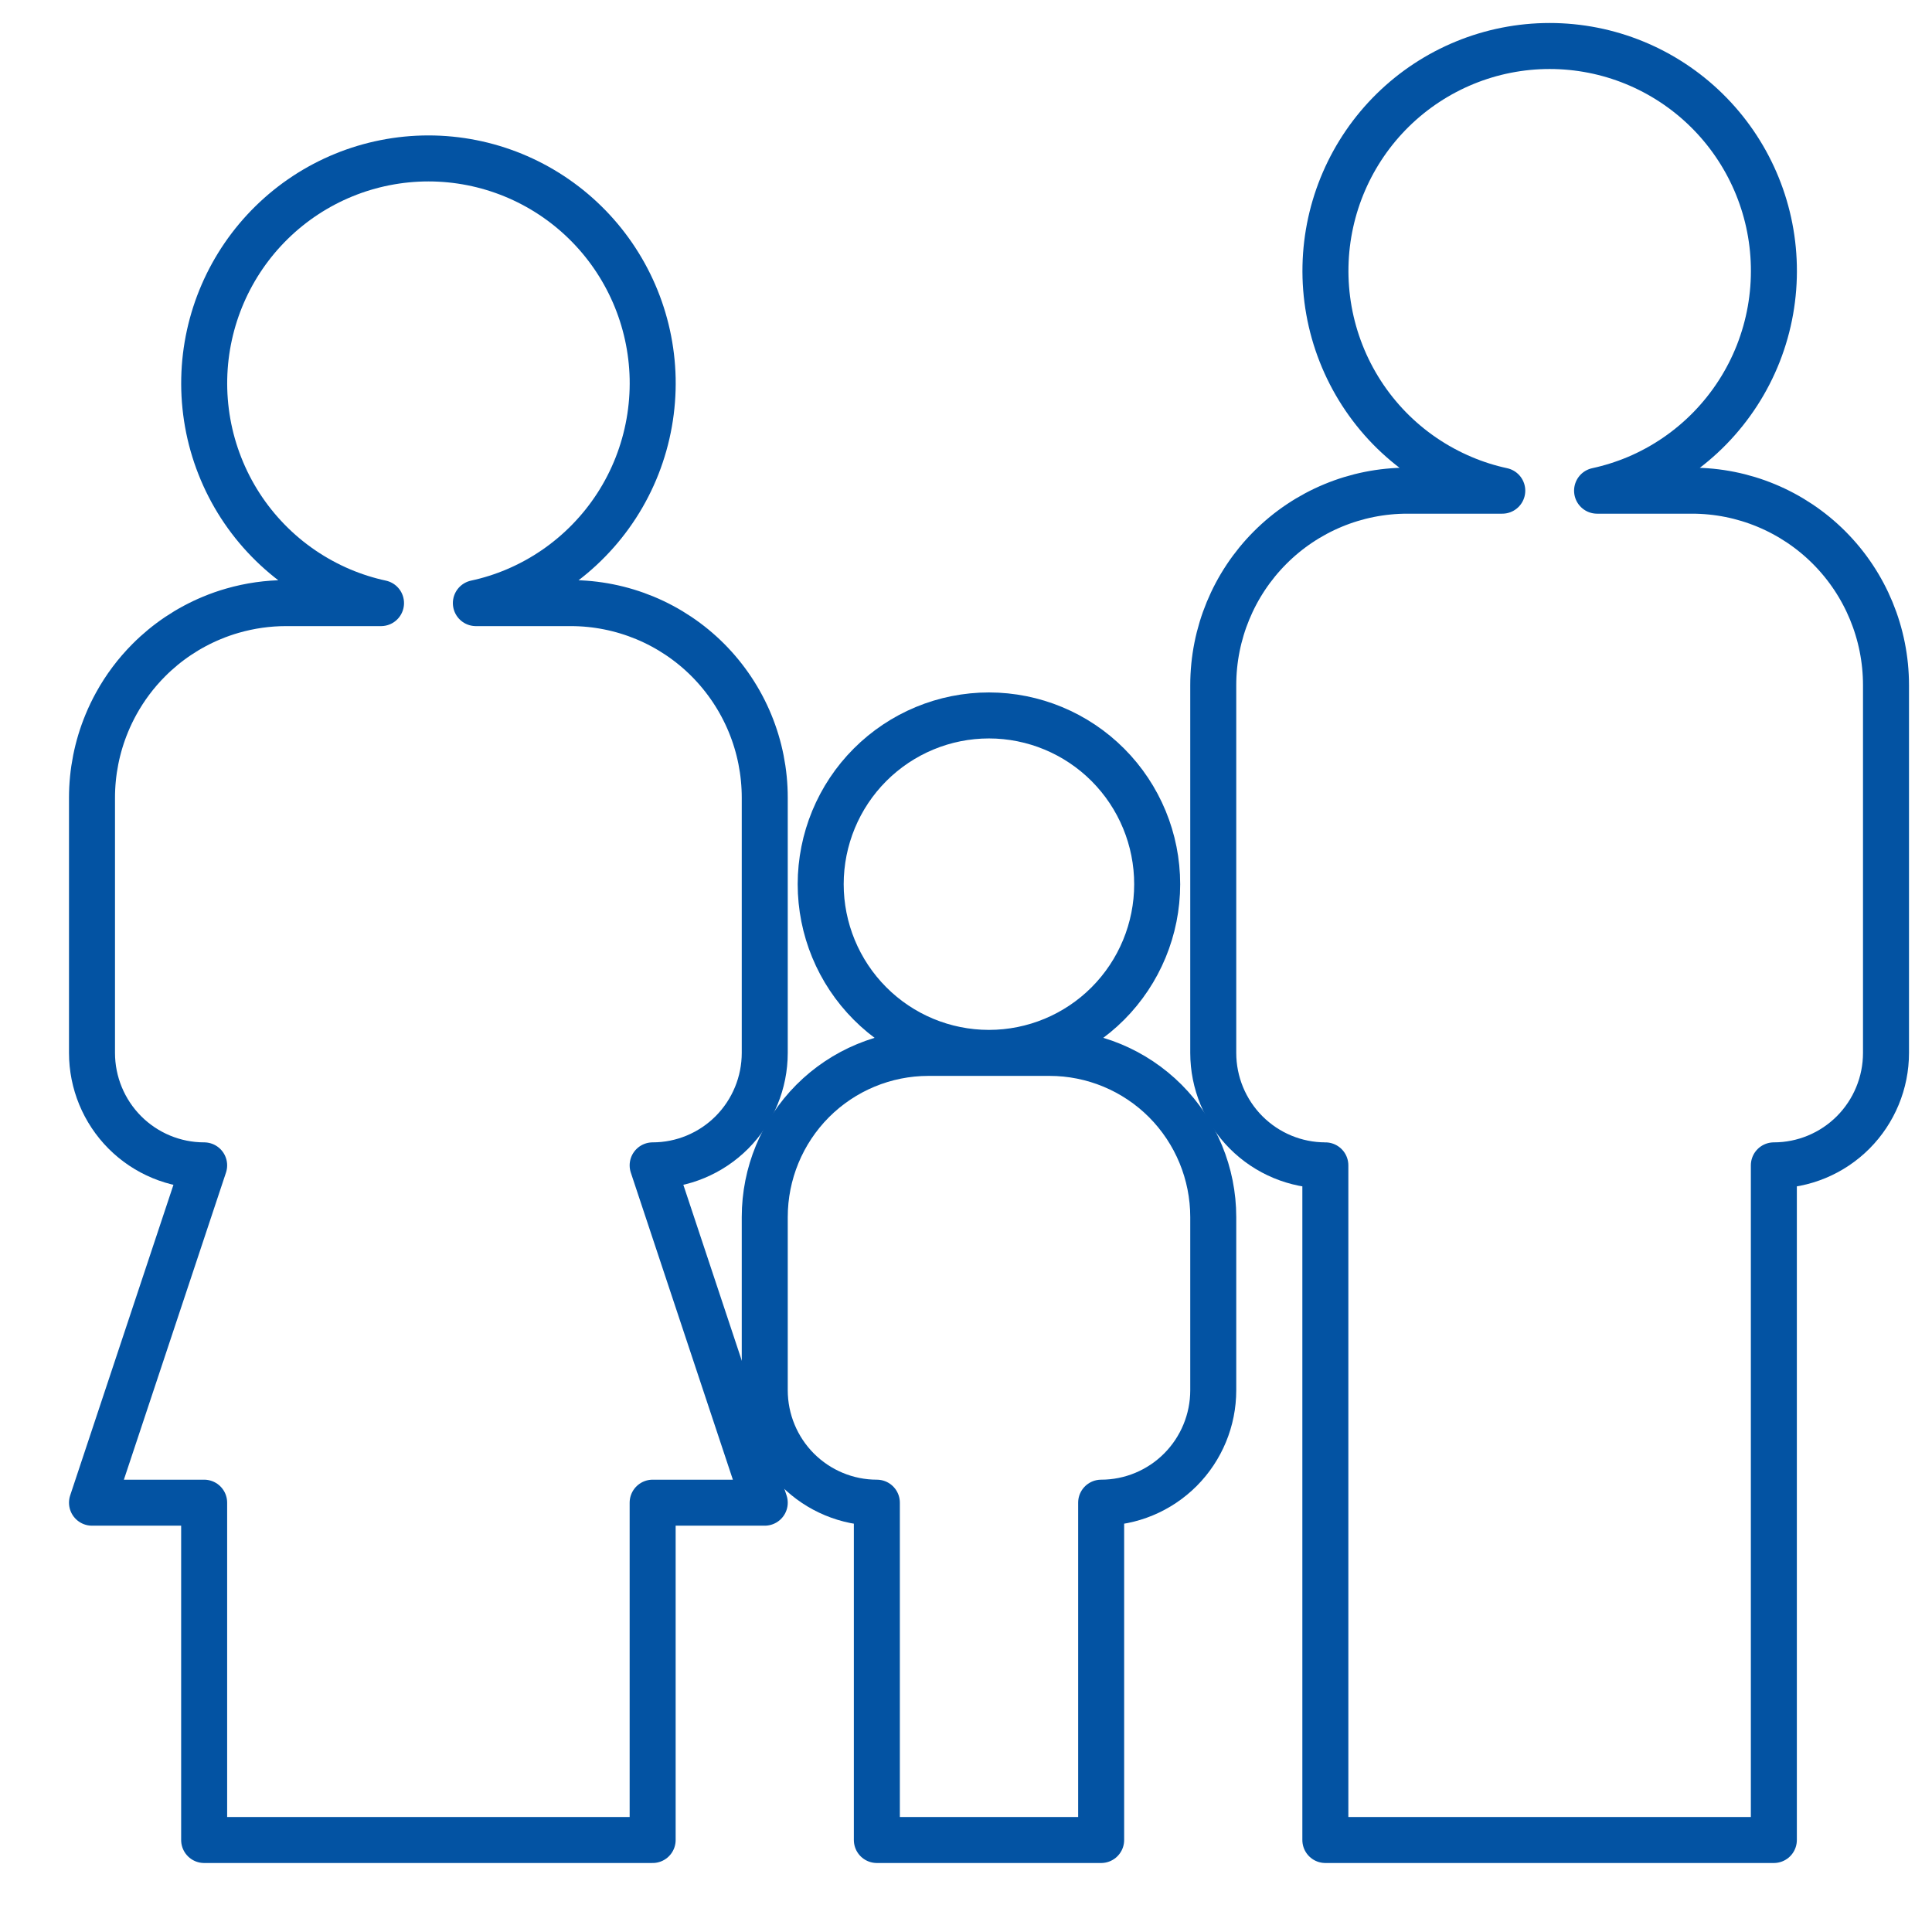 <svg width="42" height="42" viewBox="0 0 42 42" fill="none" xmlns="http://www.w3.org/2000/svg">
<path d="M38.562 5.778C38.577 6.429 38.462 7.077 38.224 7.683C37.986 8.288 37.629 8.84 37.175 9.306C36.721 9.772 36.179 10.142 35.581 10.395C35.302 10.512 35.014 10.603 34.719 10.667H36.783C37.901 10.667 38.974 11.113 39.765 11.906C40.556 12.699 41 13.774 41 14.896V22.889C41 23.537 40.743 24.159 40.286 24.618C39.829 25.076 39.209 25.334 38.562 25.334V40H28.812V25.334C28.166 25.334 27.546 25.076 27.089 24.618C26.632 24.159 26.375 23.537 26.375 22.889V14.896C26.375 13.774 26.819 12.699 27.61 11.906C28.401 11.113 29.474 10.667 30.592 10.667H32.658C32.365 10.604 32.077 10.513 31.799 10.395C31.201 10.143 30.658 9.773 30.204 9.308C29.75 8.842 29.393 8.29 29.155 7.685C28.916 7.079 28.801 6.432 28.815 5.781C28.843 4.503 29.369 3.288 30.279 2.394C31.19 1.501 32.413 1 33.688 1C34.962 1 36.185 1.5 37.096 2.393C38.007 3.286 38.534 4.501 38.562 5.778Z" stroke="#0353A3" stroke-linejoin="round"/>
<path d="M8.283 13.111H6.217C5.821 13.111 5.431 13.168 5.057 13.275C4.903 13.319 4.751 13.372 4.603 13.434C4.091 13.647 3.626 13.958 3.235 14.351C2.954 14.633 2.717 14.95 2.528 15.293C2.451 15.432 2.382 15.576 2.321 15.724C2.109 16.237 2 16.787 2 17.343L2 22.889C2 23.537 2.257 24.159 2.714 24.618C3.171 25.076 3.791 25.334 4.438 25.334L2 32.667H4.438V40H14.188V32.667H16.625L14.188 25.334C14.834 25.334 15.454 25.076 15.911 24.618C16.368 24.159 16.625 23.537 16.625 22.889V17.34C16.625 16.785 16.516 16.235 16.304 15.722C16.092 15.209 15.781 14.743 15.39 14.35C14.998 13.957 14.534 13.646 14.022 13.433C13.51 13.221 12.962 13.111 12.408 13.111H10.345C10.639 13.048 10.927 12.957 11.206 12.839C11.804 12.586 12.346 12.216 12.8 11.75C13.254 11.285 13.611 10.733 13.849 10.127C14.087 9.521 14.202 8.874 14.188 8.223C14.159 6.945 13.632 5.73 12.721 4.837C11.81 3.944 10.587 3.444 9.313 3.444C8.038 3.445 6.815 3.945 5.904 4.839C4.994 5.732 4.468 6.948 4.44 8.225C4.426 8.876 4.541 9.524 4.78 10.129C5.018 10.735 5.375 11.287 5.829 11.752C6.283 12.218 6.826 12.587 7.424 12.84C7.702 12.957 7.99 13.048 8.283 13.111Z" stroke="#0353A3" stroke-linejoin="round"/>
<path d="M25.156 19.223C25.156 20.195 24.77 21.128 24.084 21.816C23.399 22.502 22.471 22.888 21.502 22.889H22.816C23.76 22.889 24.665 23.265 25.333 23.934C26 24.604 26.375 25.512 26.375 26.458V30.222C26.375 30.871 26.118 31.492 25.661 31.951C25.204 32.409 24.584 32.667 23.938 32.667V40H19.062V32.667C18.416 32.667 17.796 32.409 17.339 31.951C16.882 31.492 16.625 30.871 16.625 30.222V26.458C16.625 25.512 17 24.604 17.667 23.934C18.335 23.265 19.24 22.889 20.184 22.889H21.495C20.526 22.888 19.597 22.502 18.912 21.814C18.226 21.126 17.841 20.193 17.841 19.22C17.842 18.247 18.227 17.314 18.913 16.627C19.6 15.939 20.53 15.553 21.5 15.553C22.47 15.554 23.4 15.941 24.086 16.629C24.771 17.317 25.157 18.25 25.156 19.223Z" stroke="#0353A3" stroke-linejoin="round"/>
</svg>

